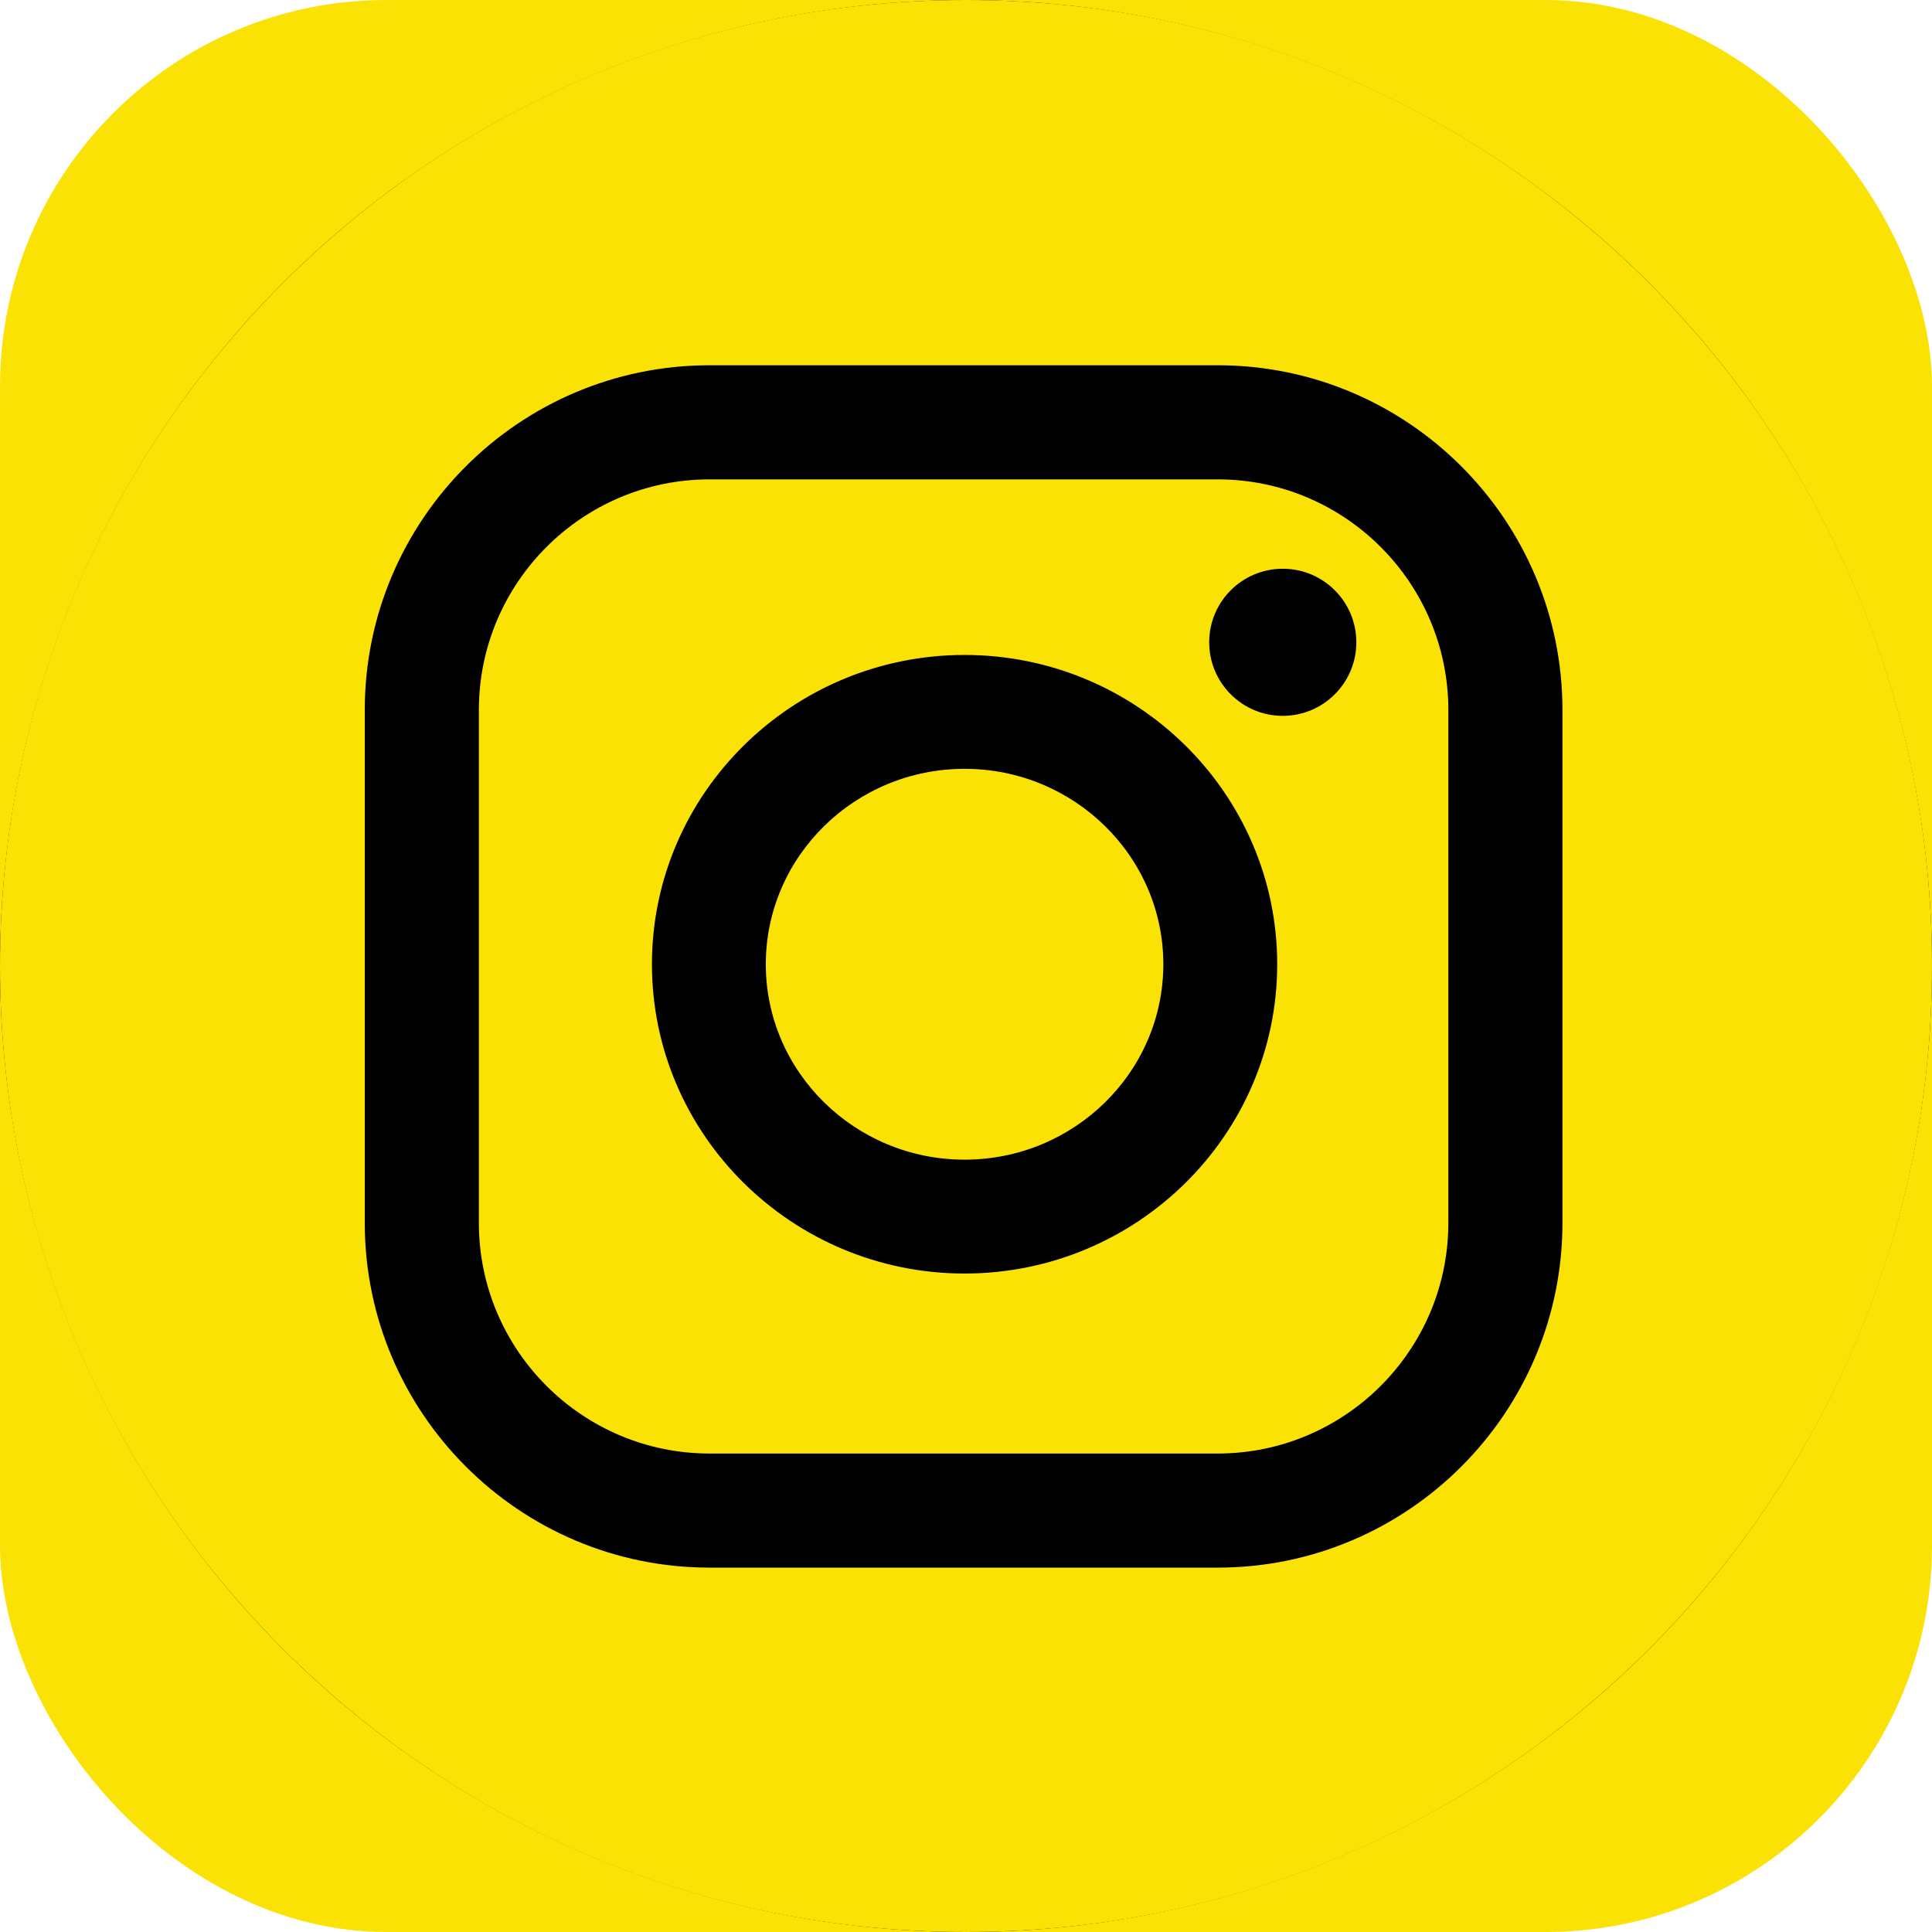 <svg width="50" height="50" viewBox="0 0 50 50" fill="none" xmlns="http://www.w3.org/2000/svg">
<rect width="50" height="50" rx="10" fill="#FAE205"/>
<circle cx="25" cy="25" r="25" fill="black"/>
<path d="M31.514 12.406H18.362C15.07 12.406 12.393 15.084 12.393 18.375V31.648C12.393 34.939 15.07 37.617 18.362 37.617H31.514C34.806 37.617 37.483 34.939 37.483 31.648V18.375C37.483 15.084 34.806 12.406 31.514 12.406ZM24.963 32.959C20.502 32.959 16.872 29.368 16.872 24.954C16.872 20.541 20.502 16.95 24.963 16.95C29.424 16.95 33.054 20.541 33.054 24.954C33.054 29.368 29.424 32.959 24.963 32.959ZM33.198 18.526C32.146 18.526 31.294 17.674 31.294 16.622C31.294 15.571 32.146 14.719 33.198 14.719C34.249 14.719 35.102 15.571 35.102 16.622C35.102 17.674 34.249 18.526 33.198 18.526Z" fill="#FAE205"/>
<path d="M25 0C11.193 0 0 11.193 0 25C0 38.807 11.193 50 25 50C38.807 50 50 38.807 50 25C50 11.193 38.807 0 25 0ZM40.436 31.648C40.436 36.568 36.433 40.57 31.514 40.57H18.362C13.442 40.57 9.44 36.567 9.44 31.648V18.375C9.44 13.455 13.443 9.453 18.362 9.453H31.514C36.434 9.453 40.436 13.456 40.436 18.375V31.648Z" fill="#FAE205"/>
<path d="M24.963 19.897C22.127 19.897 19.819 22.166 19.819 24.955C19.819 27.743 22.127 30.012 24.963 30.012C27.8 30.012 30.107 27.743 30.107 24.955C30.107 22.166 27.8 19.897 24.963 19.897Z" fill="#FAE205"/>
</svg>
